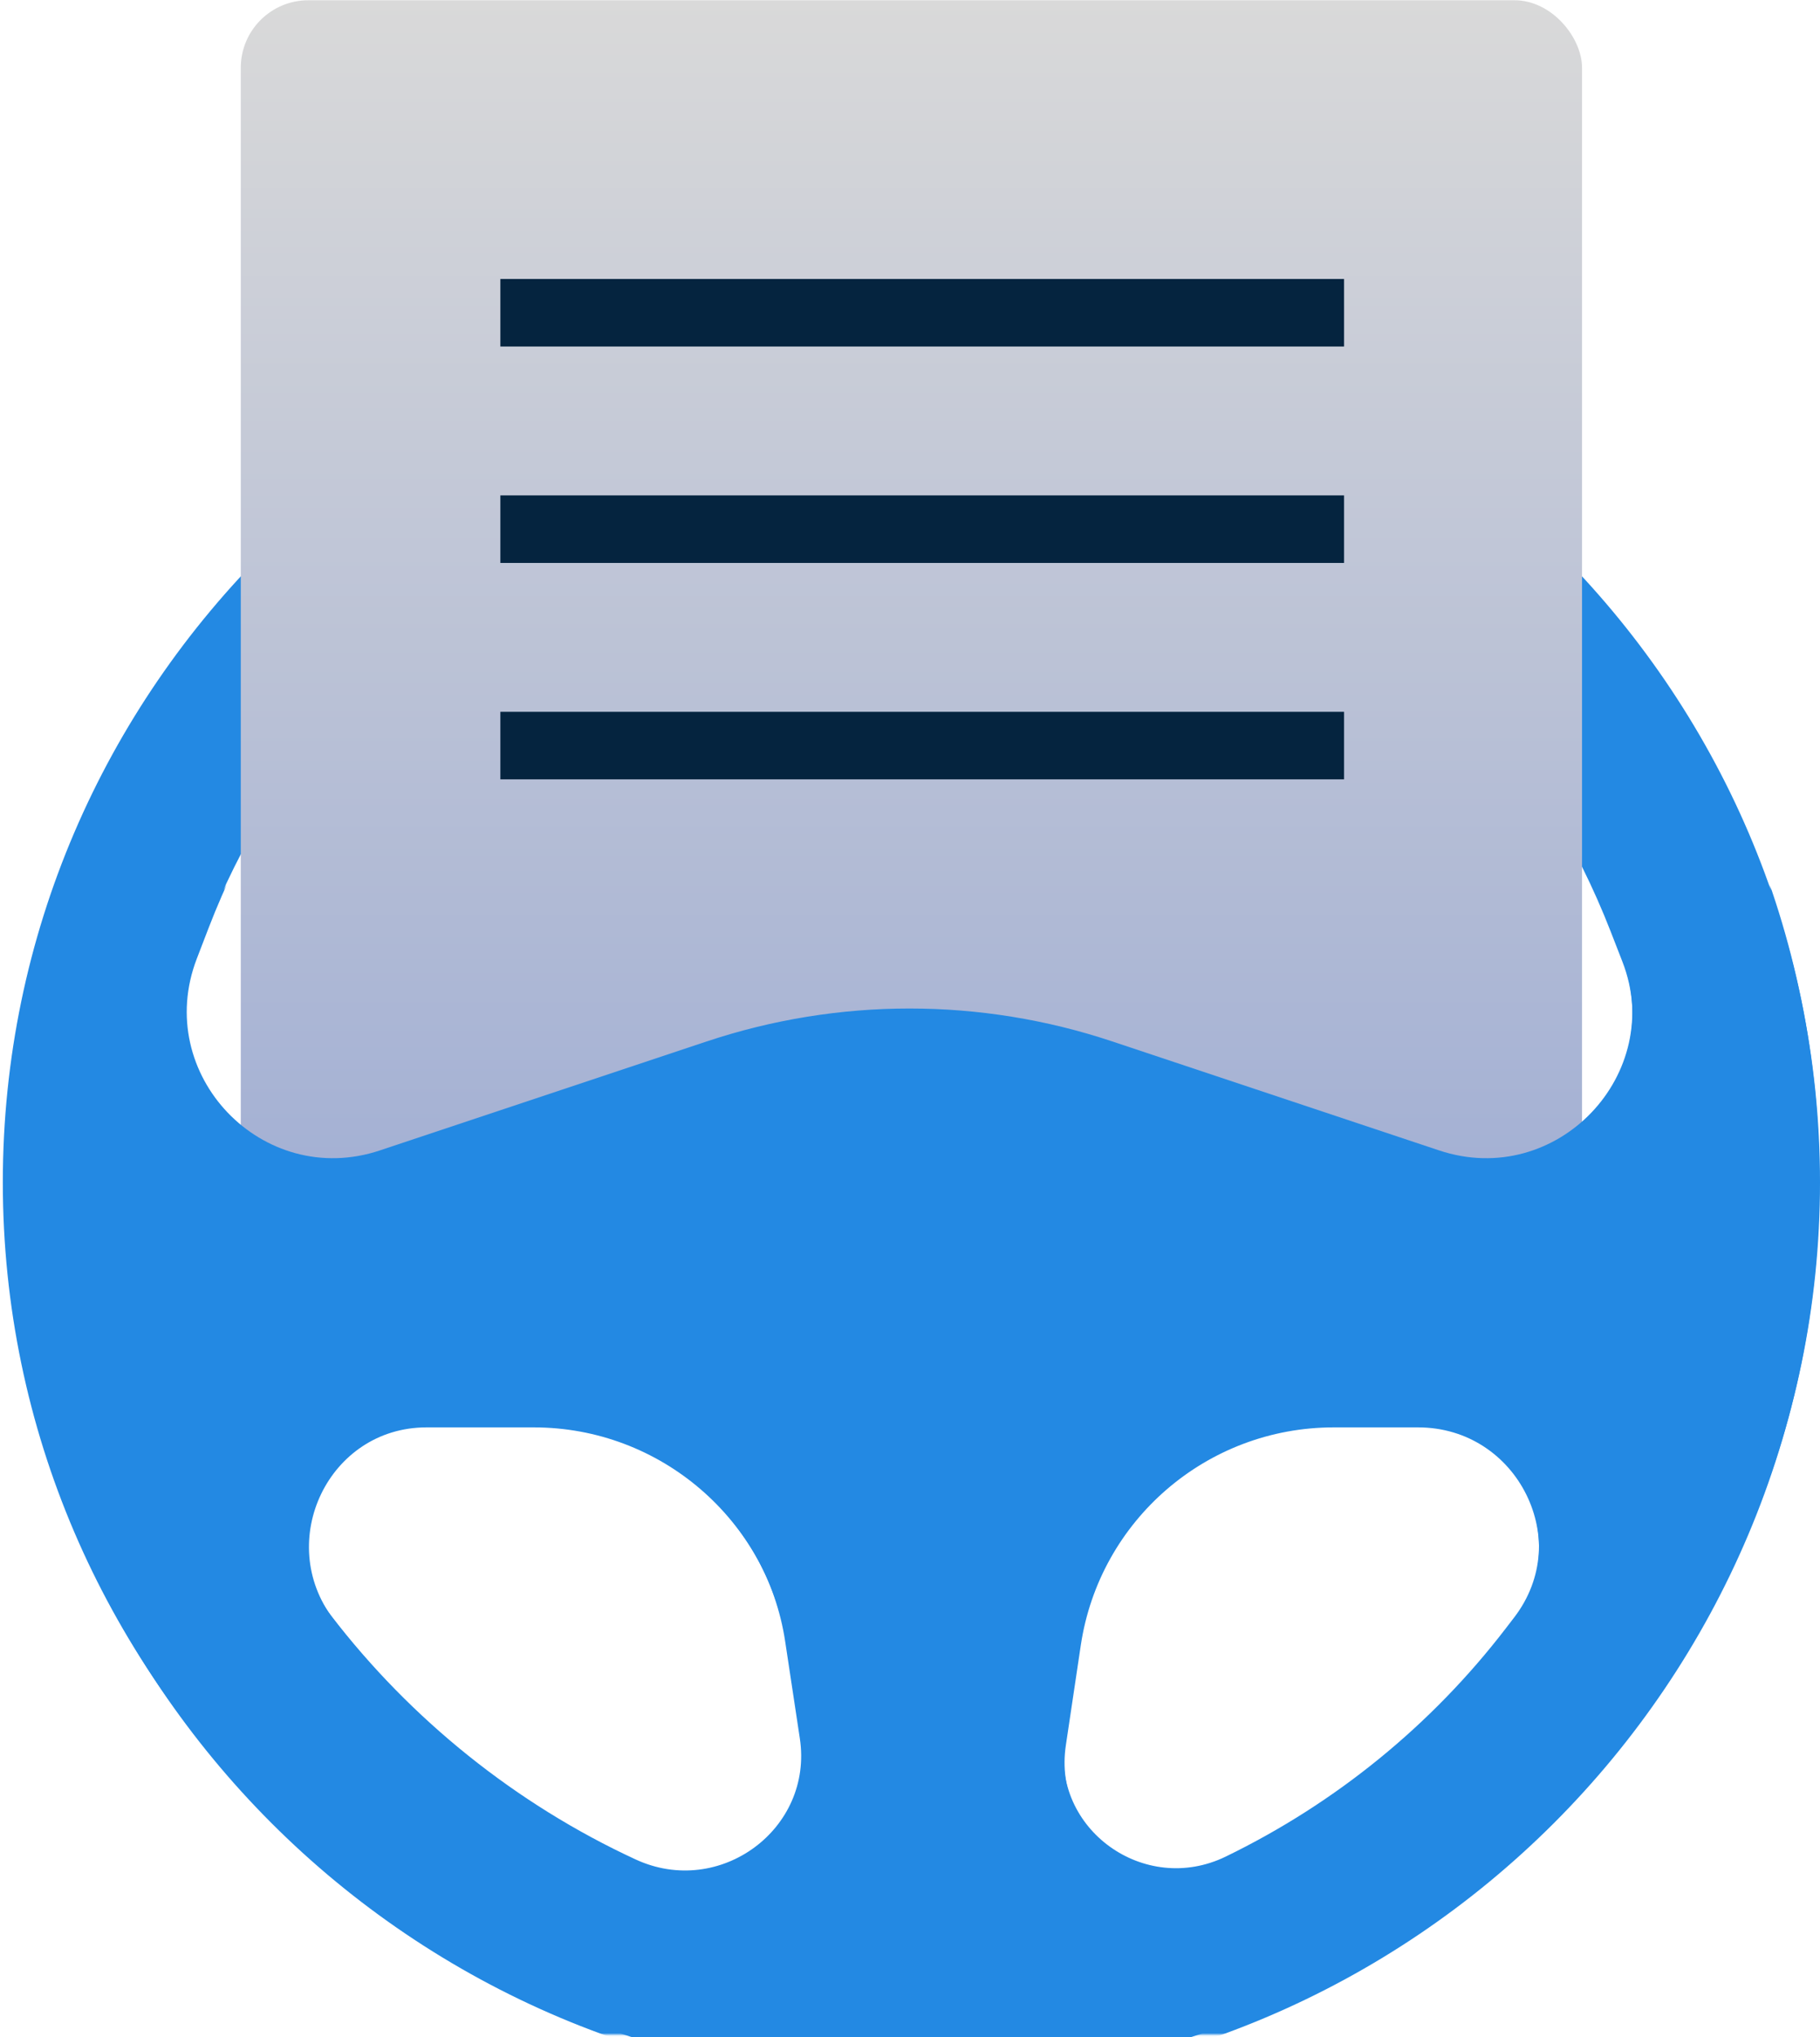 <svg width="639" height="715" viewBox="0 0 639 715" fill="none" xmlns="http://www.w3.org/2000/svg">
<g filter="url(#filter0_ii_36_219)">
<path fill-rule="evenodd" clip-rule="evenodd" d="M319.994 706.46C496.176 706.46 639 565.337 639 391.252C639 217.168 496.176 76.044 319.994 76.044C143.812 76.044 0.988 217.168 0.988 391.252C0.988 565.337 143.812 706.46 319.994 706.46ZM200.841 158.995C274.529 119.788 363.224 119.788 436.913 158.995C495.871 190.363 541.505 241.566 565.543 303.321L569.604 313.752C585.249 353.945 546.509 394.003 505.163 380.385L390.192 342.517C343.901 327.271 293.853 327.271 247.561 342.517L132.59 380.385C91.244 394.003 52.505 353.945 68.15 313.752L72.21 303.321C96.248 241.566 141.882 190.363 200.841 158.995ZM148.939 476.633H186.714C231.256 476.633 269.091 508.845 275.673 552.375L280.822 586.423C285.632 618.231 252.664 642.526 223.181 628.9C181.211 609.503 144.24 579.776 116.237 543.302C95.426 516.197 114.506 476.633 148.939 476.633ZM468.079 476.633H497.792C532.897 476.633 552.844 516.325 531.628 543.959L528.646 547.843C502.633 581.724 468.974 609.136 430.348 627.895C401.763 641.778 369.16 618.233 373.867 587.107L379.12 552.375C385.702 508.845 423.537 476.633 468.079 476.633Z" fill="#2389E3"/>
</g>
<rect x="84.538" y="0.091" width="470.913" height="417.746" rx="23.703" fill="url(#paint0_linear_36_219)"/>
<mask id="mask0_36_219" style="mask-type:alpha" maskUnits="userSpaceOnUse" x="0" y="311" width="639" height="404">
<rect width="638.012" height="402.555" transform="matrix(1 0 0 -1 0.988 714.056)" fill="#D9D9D9"/>
</mask>
<g mask="url(#mask0_36_219)">
<g filter="url(#filter1_ii_36_219)">
<path fill-rule="evenodd" clip-rule="evenodd" d="M320.451 709.397C496.286 709.397 638.828 566.855 638.828 391.021C638.828 215.186 496.286 72.644 320.451 72.644C144.616 72.644 2.074 215.186 2.074 391.021C2.074 566.855 144.616 709.397 320.451 709.397ZM201.532 156.428C275.076 116.828 363.596 116.828 437.139 156.428C495.982 188.112 541.525 239.829 565.516 302.205L569.568 312.741C585.183 353.339 546.52 393.799 505.255 380.044L390.511 341.796C344.31 326.396 294.361 326.396 248.161 341.796L133.417 380.044C92.152 393.799 53.489 353.339 69.103 312.741L73.156 302.205C97.146 239.829 142.69 188.112 201.532 156.428ZM149.733 477.259H187.433C231.888 477.259 269.648 509.796 276.218 553.763L281.357 588.153C286.157 620.281 253.253 644.82 223.829 631.057C181.942 611.465 145.043 581.44 117.095 544.599C96.326 517.221 115.369 477.259 149.733 477.259ZM468.244 477.259H497.899C532.934 477.259 552.842 517.35 531.667 545.263L528.692 549.185C502.73 583.407 469.137 611.094 430.587 630.043C402.059 644.065 369.52 620.284 374.218 588.845L379.46 553.763C386.03 509.796 423.789 477.259 468.244 477.259Z" fill="#2389E3"/>
</g>
</g>
<line x1="175.681" y1="109.765" x2="471.901" y2="109.765" stroke="#05243F" stroke-width="23.703"/>
<line x1="175.681" y1="185.719" x2="471.901" y2="185.719" stroke="#05243F" stroke-width="23.703"/>
<line x1="175.681" y1="261.672" x2="471.901" y2="261.672" stroke="#05243F" stroke-width="23.703"/>
<defs>
<filter id="filter0_ii_36_219" x="0.988" y="76.044" width="638.012" height="654.119" filterUnits="userSpaceOnUse" color-interpolation-filters="sRGB">
<feFlood flood-opacity="0" result="BackgroundImageFix"/>
<feBlend mode="normal" in="SourceGraphic" in2="BackgroundImageFix" result="shape"/>
<feColorMatrix in="SourceAlpha" type="matrix" values="0 0 0 0 0 0 0 0 0 0 0 0 0 0 0 0 0 0 127 0" result="hardAlpha"/>
<feOffset/>
<feGaussianBlur stdDeviation="53.923"/>
<feComposite in2="hardAlpha" operator="arithmetic" k2="-1" k3="1"/>
<feColorMatrix type="matrix" values="0 0 0 0 0 0 0 0 0 0 0 0 0 0 0 0 0 0 0.25 0"/>
<feBlend mode="normal" in2="shape" result="effect1_innerShadow_36_219"/>
<feColorMatrix in="SourceAlpha" type="matrix" values="0 0 0 0 0 0 0 0 0 0 0 0 0 0 0 0 0 0 127 0" result="hardAlpha"/>
<feOffset dy="23.703"/>
<feGaussianBlur stdDeviation="25.776"/>
<feComposite in2="hardAlpha" operator="arithmetic" k2="-1" k3="1"/>
<feColorMatrix type="matrix" values="0 0 0 0 0.271 0 0 0 0 0.633 0 0 0 0 0.95 0 0 0 1 0"/>
<feBlend mode="normal" in2="effect1_innerShadow_36_219" result="effect2_innerShadow_36_219"/>
</filter>
<filter id="filter1_ii_36_219" x="2.074" y="72.644" width="636.753" height="660.456" filterUnits="userSpaceOnUse" color-interpolation-filters="sRGB">
<feFlood flood-opacity="0" result="BackgroundImageFix"/>
<feBlend mode="normal" in="SourceGraphic" in2="BackgroundImageFix" result="shape"/>
<feColorMatrix in="SourceAlpha" type="matrix" values="0 0 0 0 0 0 0 0 0 0 0 0 0 0 0 0 0 0 127 0" result="hardAlpha"/>
<feOffset/>
<feGaussianBlur stdDeviation="53.923"/>
<feComposite in2="hardAlpha" operator="arithmetic" k2="-1" k3="1"/>
<feColorMatrix type="matrix" values="0 0 0 0 0 0 0 0 0 0 0 0 0 0 0 0 0 0 0.25 0"/>
<feBlend mode="normal" in2="shape" result="effect1_innerShadow_36_219"/>
<feColorMatrix in="SourceAlpha" type="matrix" values="0 0 0 0 0 0 0 0 0 0 0 0 0 0 0 0 0 0 127 0" result="hardAlpha"/>
<feOffset dy="23.703"/>
<feGaussianBlur stdDeviation="25.776"/>
<feComposite in2="hardAlpha" operator="arithmetic" k2="-1" k3="1"/>
<feColorMatrix type="matrix" values="0 0 0 0 0.271 0 0 0 0 0.633 0 0 0 0 0.95 0 0 0 1 0"/>
<feBlend mode="normal" in2="effect1_innerShadow_36_219" result="effect2_innerShadow_36_219"/>
</filter>
<linearGradient id="paint0_linear_36_219" x1="319.995" y1="0.091" x2="319.995" y2="417.836" gradientUnits="userSpaceOnUse">
<stop stop-color="#D9D9D9"/>
<stop offset="1" stop-color="#A3B0D4"/>
</linearGradient>
</defs>
</svg>
